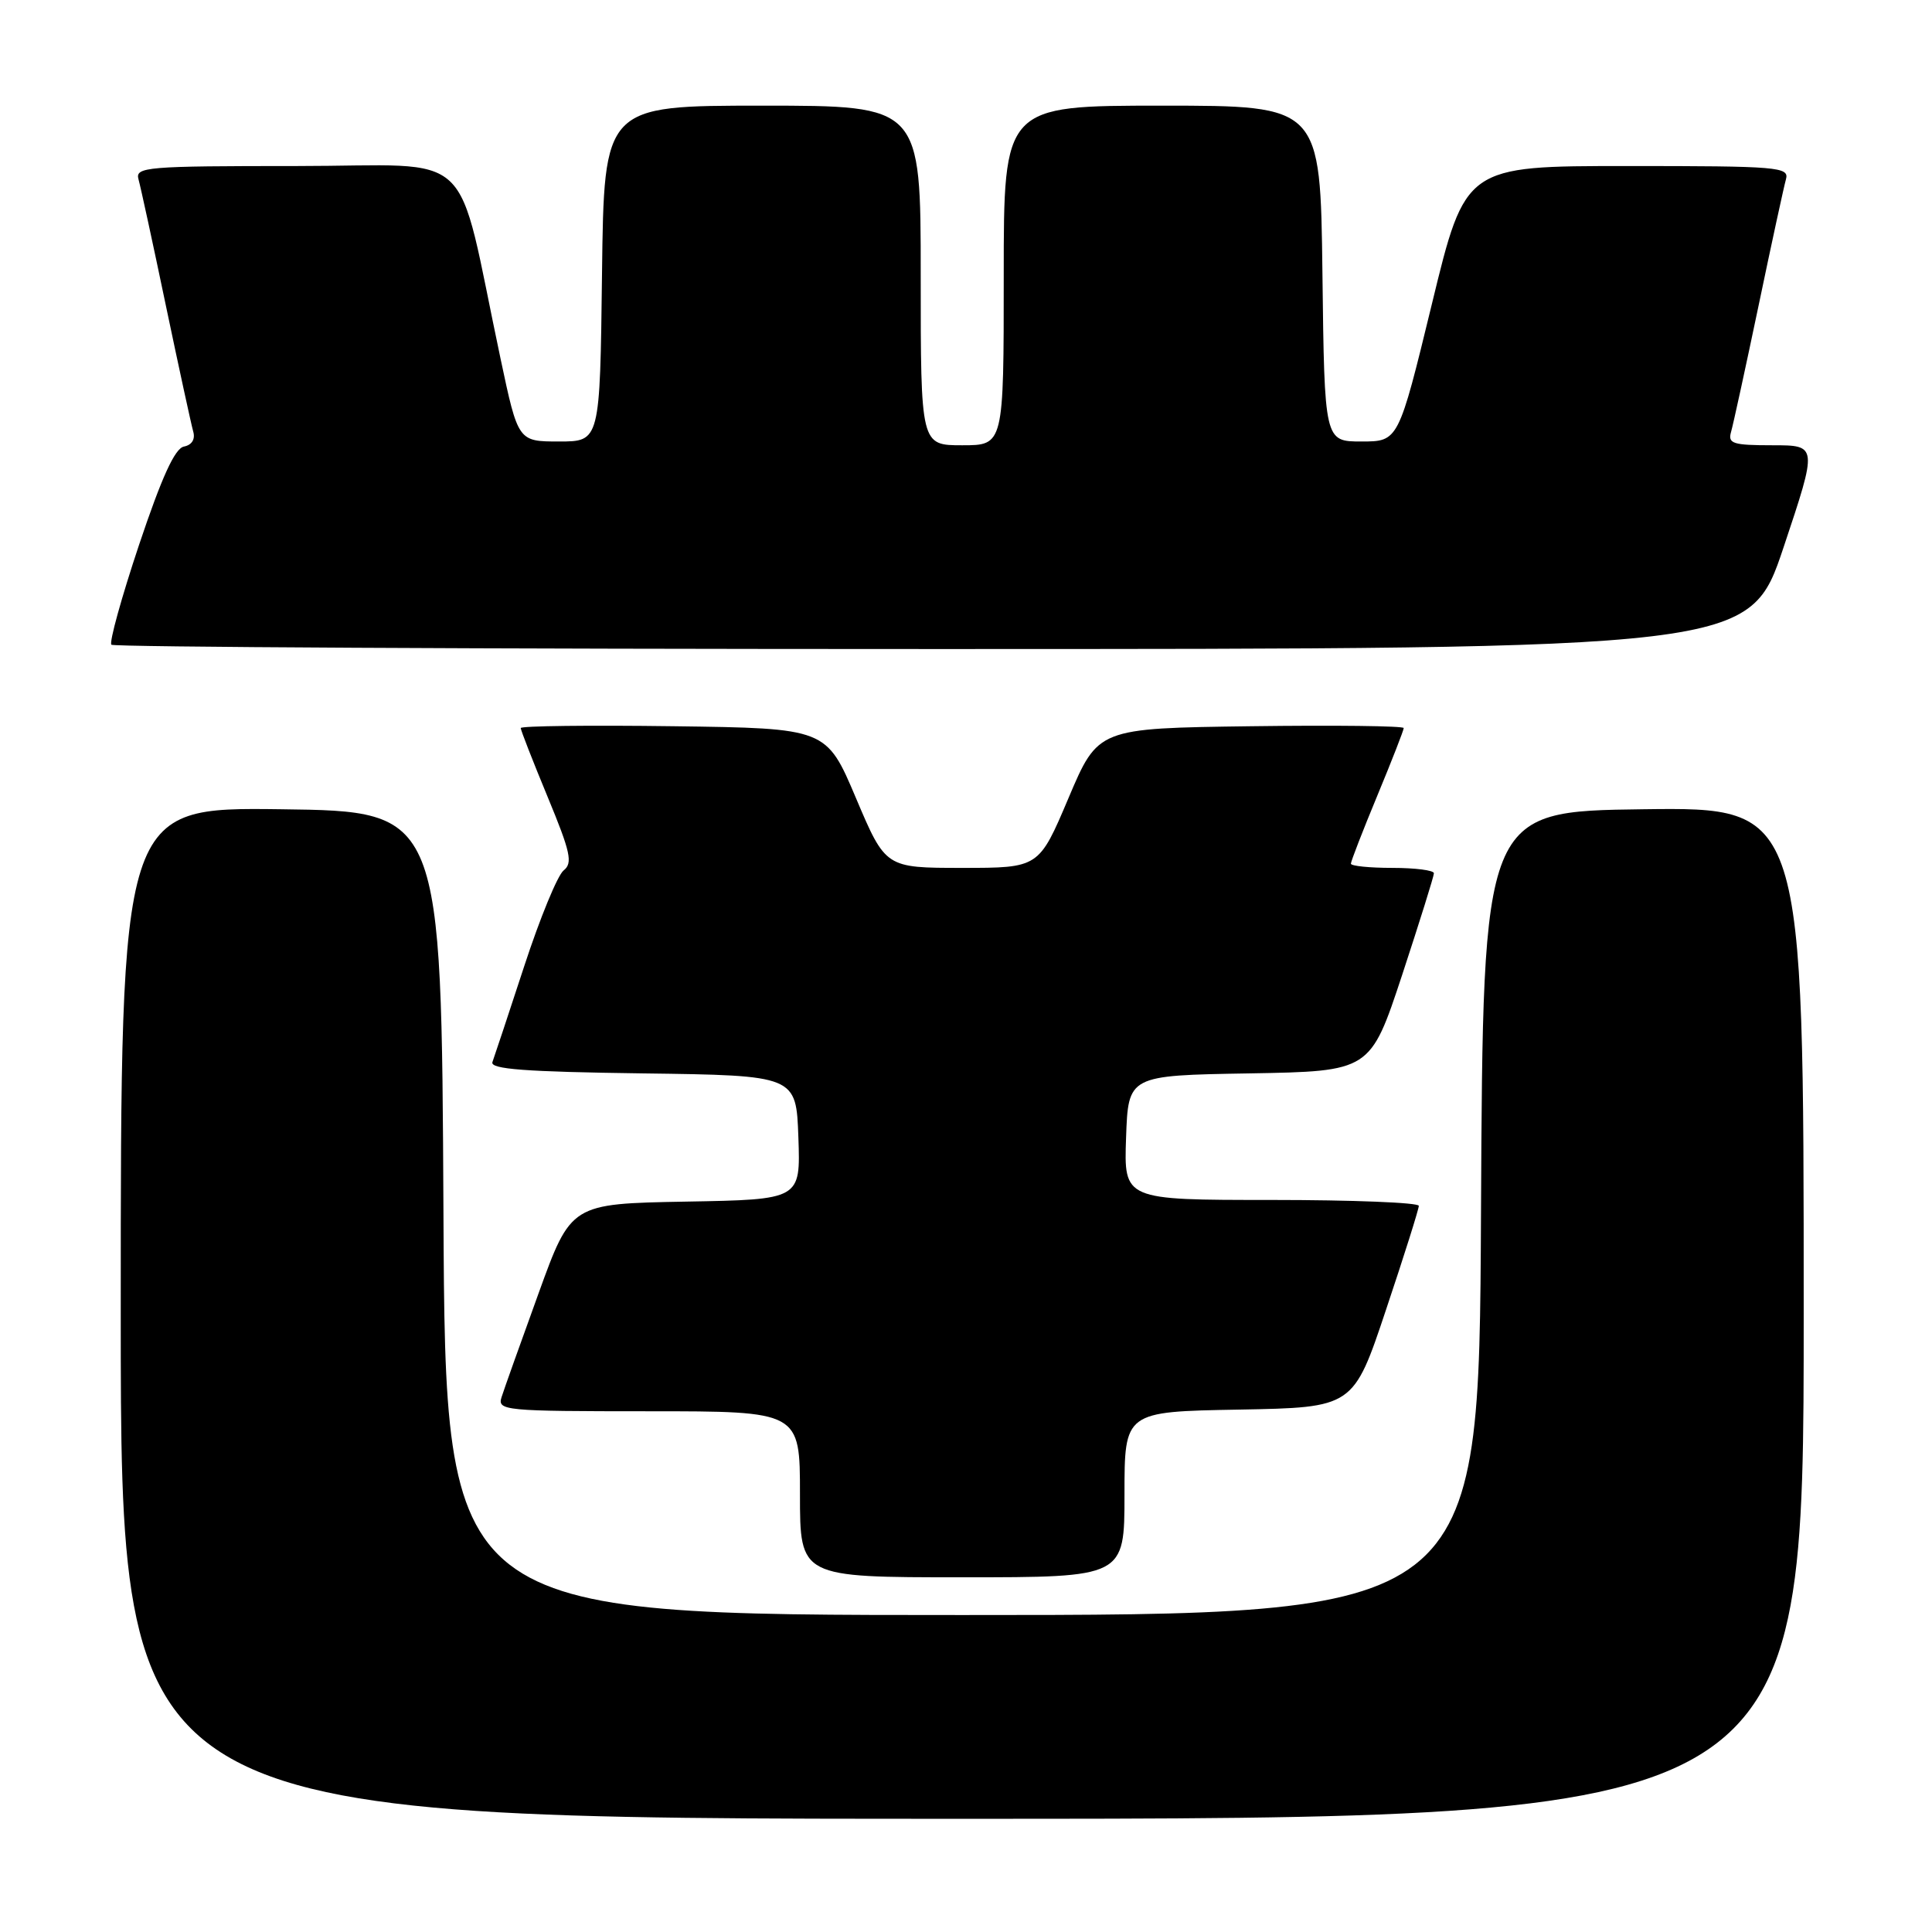 <?xml version="1.0" encoding="UTF-8" standalone="no"?>
<!DOCTYPE svg PUBLIC "-//W3C//DTD SVG 1.1//EN" "http://www.w3.org/Graphics/SVG/1.1/DTD/svg11.dtd" >
<svg xmlns="http://www.w3.org/2000/svg" xmlns:xlink="http://www.w3.org/1999/xlink" version="1.1" viewBox="0 0 256 256">
 <g >
 <path fill="currentColor"
d=" M 239.00 173.98 C 239.00 106.96 239.00 106.96 217.75 107.23 C 196.50 107.50 196.50 107.50 196.24 160.75 C 195.98 214.00 195.98 214.00 127.50 214.00 C 59.02 214.00 59.02 214.00 58.76 160.75 C 58.50 107.50 58.50 107.50 37.25 107.23 C 16.00 106.96 16.00 106.96 16.00 173.98 C 16.00 241.00 16.00 241.00 127.50 241.00 C 239.00 241.00 239.00 241.00 239.00 173.98 Z  M 149.00 198.03 C 149.00 187.05 149.00 187.05 164.16 186.78 C 179.33 186.50 179.33 186.50 183.66 173.53 C 186.05 166.40 188.00 160.21 188.00 159.78 C 188.00 159.35 179.21 159.00 168.46 159.00 C 148.92 159.00 148.92 159.00 149.21 150.75 C 149.50 142.50 149.50 142.50 165.54 142.23 C 181.57 141.95 181.57 141.95 185.79 129.19 C 188.10 122.16 190.00 116.10 190.00 115.71 C 190.00 115.32 187.53 115.00 184.50 115.00 C 181.47 115.00 179.00 114.75 179.00 114.44 C 179.00 114.14 180.57 110.08 182.50 105.43 C 184.43 100.78 186.00 96.75 186.00 96.47 C 186.00 96.19 176.89 96.08 165.75 96.23 C 145.50 96.50 145.50 96.50 141.58 105.75 C 137.66 115.00 137.66 115.00 127.50 115.00 C 117.34 115.00 117.34 115.00 113.42 105.75 C 109.50 96.50 109.50 96.50 89.25 96.23 C 78.11 96.08 69.00 96.19 69.00 96.47 C 69.00 96.75 70.60 100.85 72.56 105.58 C 75.61 112.95 75.92 114.36 74.68 115.34 C 73.88 115.98 71.54 121.67 69.47 128.00 C 67.40 134.32 65.50 140.05 65.25 140.73 C 64.91 141.67 69.57 142.02 85.15 142.23 C 105.50 142.50 105.50 142.50 105.79 150.72 C 106.08 158.95 106.08 158.95 90.87 159.22 C 75.66 159.50 75.66 159.50 71.36 171.38 C 68.99 177.92 66.78 184.11 66.46 185.13 C 65.89 186.91 66.80 187.00 85.93 187.00 C 106.00 187.00 106.00 187.00 106.00 198.00 C 106.00 209.00 106.00 209.00 127.50 209.00 C 149.00 209.00 149.00 209.00 149.00 198.03 Z  M 236.34 72.50 C 240.85 59.00 240.85 59.00 234.86 59.00 C 229.62 59.00 228.93 58.78 229.37 57.25 C 229.65 56.29 231.29 48.75 233.02 40.50 C 234.74 32.25 236.38 24.71 236.65 23.75 C 237.10 22.12 235.63 22.00 215.65 22.00 C 194.17 22.00 194.17 22.00 189.74 40.25 C 185.30 58.50 185.30 58.50 180.40 58.50 C 175.50 58.50 175.50 58.50 175.23 36.25 C 174.96 14.00 174.96 14.00 153.98 14.00 C 133.00 14.00 133.00 14.00 133.00 36.50 C 133.00 59.00 133.00 59.00 127.50 59.00 C 122.00 59.00 122.00 59.00 122.00 36.50 C 122.00 14.00 122.00 14.00 101.02 14.00 C 80.04 14.00 80.04 14.00 79.77 36.25 C 79.50 58.50 79.50 58.50 74.08 58.50 C 68.65 58.50 68.65 58.50 66.32 47.50 C 60.25 18.90 63.53 22.00 39.33 22.00 C 19.37 22.00 17.90 22.12 18.35 23.75 C 18.62 24.71 20.26 32.25 21.98 40.50 C 23.71 48.75 25.34 56.25 25.60 57.17 C 25.90 58.20 25.43 58.96 24.38 59.17 C 23.17 59.40 21.44 63.21 18.43 72.18 C 16.10 79.15 14.45 85.12 14.76 85.43 C 15.08 85.74 64.04 86.00 123.58 86.00 C 231.82 86.00 231.82 86.00 236.34 72.50 Z "/>
</g>
</svg>